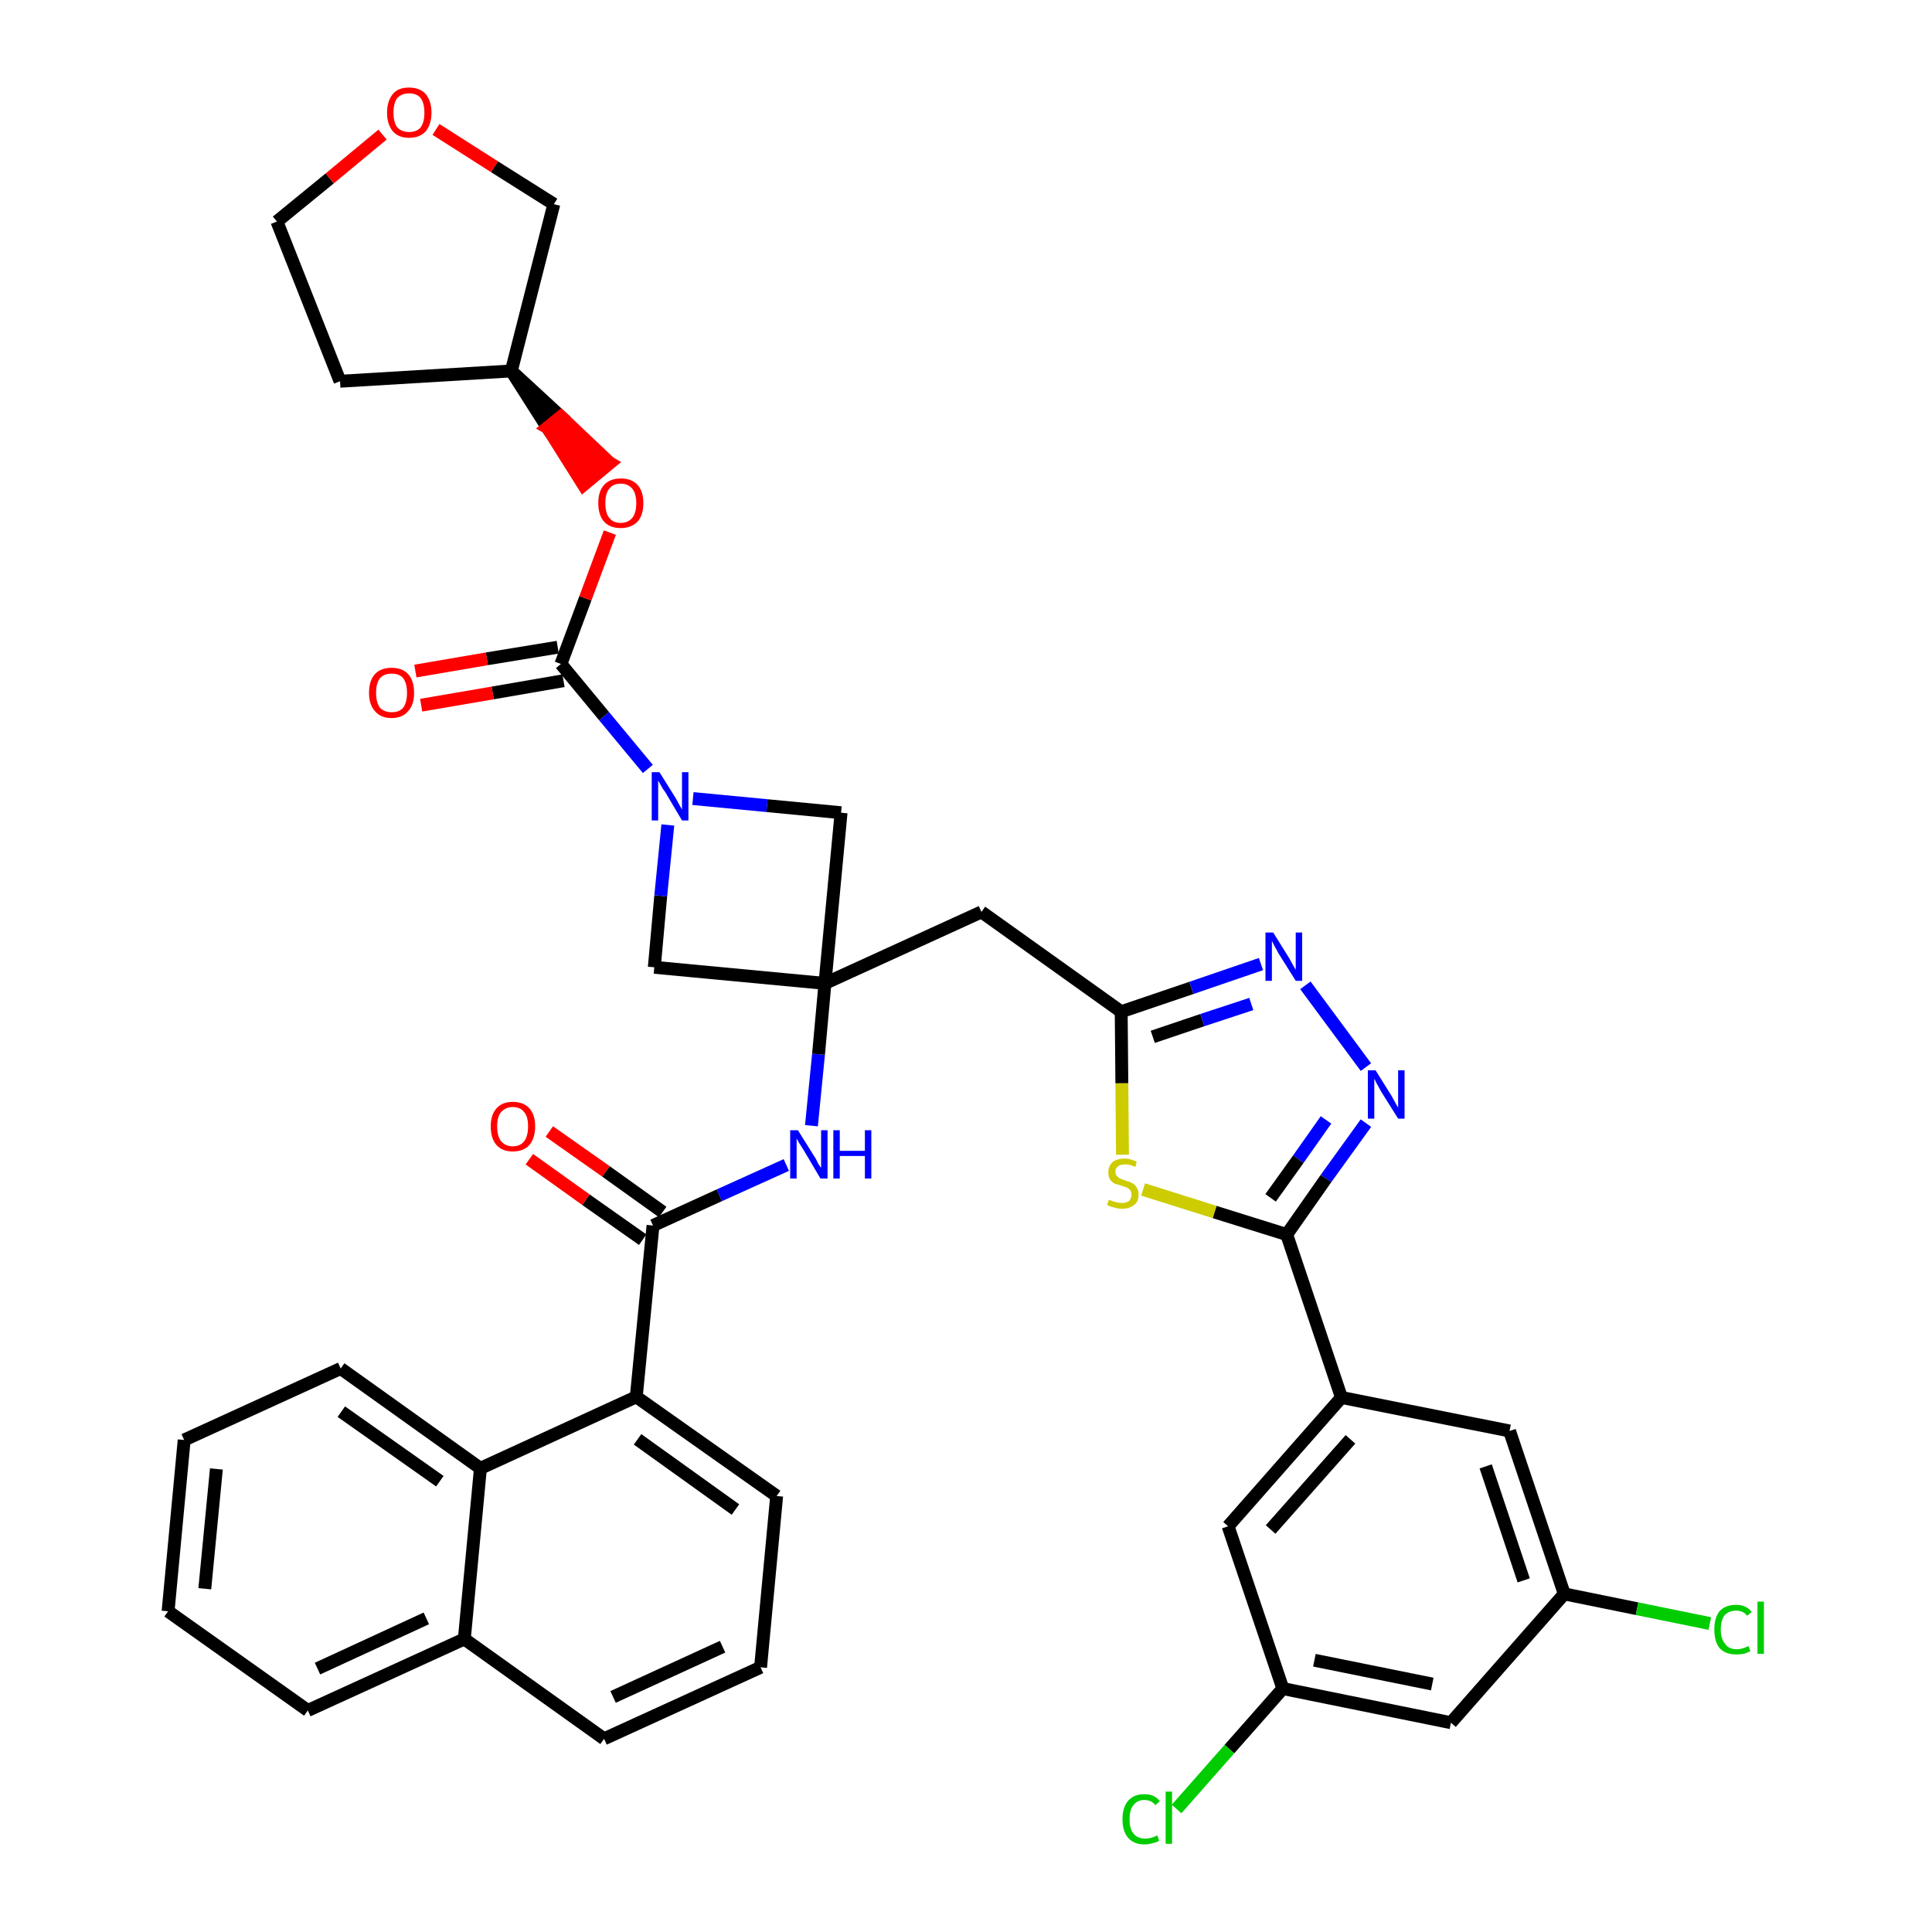 <?xml version='1.0' encoding='iso-8859-1'?>
<svg version='1.1' baseProfile='full'
              xmlns='http://www.w3.org/2000/svg'
                      xmlns:rdkit='http://www.rdkit.org/xml'
                      xmlns:xlink='http://www.w3.org/1999/xlink'
                  xml:space='preserve'
width='300px' height='300px' viewBox='0 0 300 300'>
<!-- END OF HEADER -->
<path class='bond-0 atom-0 atom-1' d='M 82.2,180.0 L 91.0,186.3' style='fill:none;fill-rule:evenodd;stroke:#FF0000;stroke-width:2.0px;stroke-linecap:butt;stroke-linejoin:miter;stroke-opacity:1' />
<path class='bond-0 atom-0 atom-1' d='M 91.0,186.3 L 99.8,192.5' style='fill:none;fill-rule:evenodd;stroke:#000000;stroke-width:2.0px;stroke-linecap:butt;stroke-linejoin:miter;stroke-opacity:1' />
<path class='bond-0 atom-0 atom-1' d='M 85.3,175.7 L 94.1,181.9' style='fill:none;fill-rule:evenodd;stroke:#FF0000;stroke-width:2.0px;stroke-linecap:butt;stroke-linejoin:miter;stroke-opacity:1' />
<path class='bond-0 atom-0 atom-1' d='M 94.1,181.9 L 102.9,188.2' style='fill:none;fill-rule:evenodd;stroke:#000000;stroke-width:2.0px;stroke-linecap:butt;stroke-linejoin:miter;stroke-opacity:1' />
<path class='bond-1 atom-1 atom-2' d='M 101.4,190.3 L 111.7,185.6' style='fill:none;fill-rule:evenodd;stroke:#000000;stroke-width:2.0px;stroke-linecap:butt;stroke-linejoin:miter;stroke-opacity:1' />
<path class='bond-1 atom-1 atom-2' d='M 111.7,185.6 L 122.1,180.9' style='fill:none;fill-rule:evenodd;stroke:#0000FF;stroke-width:2.0px;stroke-linecap:butt;stroke-linejoin:miter;stroke-opacity:1' />
<path class='bond-28 atom-1 atom-29' d='M 101.4,190.3 L 98.8,216.9' style='fill:none;fill-rule:evenodd;stroke:#000000;stroke-width:2.0px;stroke-linecap:butt;stroke-linejoin:miter;stroke-opacity:1' />
<path class='bond-2 atom-2 atom-3' d='M 126.0,174.8 L 127.1,163.7' style='fill:none;fill-rule:evenodd;stroke:#0000FF;stroke-width:2.0px;stroke-linecap:butt;stroke-linejoin:miter;stroke-opacity:1' />
<path class='bond-2 atom-2 atom-3' d='M 127.1,163.7 L 128.1,152.7' style='fill:none;fill-rule:evenodd;stroke:#000000;stroke-width:2.0px;stroke-linecap:butt;stroke-linejoin:miter;stroke-opacity:1' />
<path class='bond-3 atom-3 atom-4' d='M 128.1,152.7 L 152.4,141.6' style='fill:none;fill-rule:evenodd;stroke:#000000;stroke-width:2.0px;stroke-linecap:butt;stroke-linejoin:miter;stroke-opacity:1' />
<path class='bond-17 atom-3 atom-18' d='M 128.1,152.7 L 101.6,150.2' style='fill:none;fill-rule:evenodd;stroke:#000000;stroke-width:2.0px;stroke-linecap:butt;stroke-linejoin:miter;stroke-opacity:1' />
<path class='bond-38 atom-28 atom-3' d='M 130.6,126.2 L 128.1,152.7' style='fill:none;fill-rule:evenodd;stroke:#000000;stroke-width:2.0px;stroke-linecap:butt;stroke-linejoin:miter;stroke-opacity:1' />
<path class='bond-4 atom-4 atom-5' d='M 152.4,141.6 L 174.1,157.1' style='fill:none;fill-rule:evenodd;stroke:#000000;stroke-width:2.0px;stroke-linecap:butt;stroke-linejoin:miter;stroke-opacity:1' />
<path class='bond-5 atom-5 atom-6' d='M 174.1,157.1 L 185.0,153.4' style='fill:none;fill-rule:evenodd;stroke:#000000;stroke-width:2.0px;stroke-linecap:butt;stroke-linejoin:miter;stroke-opacity:1' />
<path class='bond-5 atom-5 atom-6' d='M 185.0,153.4 L 195.8,149.7' style='fill:none;fill-rule:evenodd;stroke:#0000FF;stroke-width:2.0px;stroke-linecap:butt;stroke-linejoin:miter;stroke-opacity:1' />
<path class='bond-5 atom-5 atom-6' d='M 179.0,161.0 L 186.7,158.4' style='fill:none;fill-rule:evenodd;stroke:#000000;stroke-width:2.0px;stroke-linecap:butt;stroke-linejoin:miter;stroke-opacity:1' />
<path class='bond-5 atom-5 atom-6' d='M 186.7,158.4 L 194.3,155.9' style='fill:none;fill-rule:evenodd;stroke:#0000FF;stroke-width:2.0px;stroke-linecap:butt;stroke-linejoin:miter;stroke-opacity:1' />
<path class='bond-40 atom-17 atom-5' d='M 174.3,179.3 L 174.2,168.2' style='fill:none;fill-rule:evenodd;stroke:#CCCC00;stroke-width:2.0px;stroke-linecap:butt;stroke-linejoin:miter;stroke-opacity:1' />
<path class='bond-40 atom-17 atom-5' d='M 174.2,168.2 L 174.1,157.1' style='fill:none;fill-rule:evenodd;stroke:#000000;stroke-width:2.0px;stroke-linecap:butt;stroke-linejoin:miter;stroke-opacity:1' />
<path class='bond-6 atom-6 atom-7' d='M 202.7,153.0 L 212.1,165.7' style='fill:none;fill-rule:evenodd;stroke:#0000FF;stroke-width:2.0px;stroke-linecap:butt;stroke-linejoin:miter;stroke-opacity:1' />
<path class='bond-7 atom-7 atom-8' d='M 212.1,174.4 L 205.9,183.0' style='fill:none;fill-rule:evenodd;stroke:#0000FF;stroke-width:2.0px;stroke-linecap:butt;stroke-linejoin:miter;stroke-opacity:1' />
<path class='bond-7 atom-7 atom-8' d='M 205.9,183.0 L 199.8,191.7' style='fill:none;fill-rule:evenodd;stroke:#000000;stroke-width:2.0px;stroke-linecap:butt;stroke-linejoin:miter;stroke-opacity:1' />
<path class='bond-7 atom-7 atom-8' d='M 205.9,173.9 L 201.6,180.0' style='fill:none;fill-rule:evenodd;stroke:#0000FF;stroke-width:2.0px;stroke-linecap:butt;stroke-linejoin:miter;stroke-opacity:1' />
<path class='bond-7 atom-7 atom-8' d='M 201.6,180.0 L 197.3,186.0' style='fill:none;fill-rule:evenodd;stroke:#000000;stroke-width:2.0px;stroke-linecap:butt;stroke-linejoin:miter;stroke-opacity:1' />
<path class='bond-8 atom-8 atom-9' d='M 199.8,191.7 L 208.3,217.0' style='fill:none;fill-rule:evenodd;stroke:#000000;stroke-width:2.0px;stroke-linecap:butt;stroke-linejoin:miter;stroke-opacity:1' />
<path class='bond-16 atom-8 atom-17' d='M 199.8,191.7 L 188.6,188.2' style='fill:none;fill-rule:evenodd;stroke:#000000;stroke-width:2.0px;stroke-linecap:butt;stroke-linejoin:miter;stroke-opacity:1' />
<path class='bond-16 atom-8 atom-17' d='M 188.6,188.2 L 177.5,184.7' style='fill:none;fill-rule:evenodd;stroke:#CCCC00;stroke-width:2.0px;stroke-linecap:butt;stroke-linejoin:miter;stroke-opacity:1' />
<path class='bond-9 atom-9 atom-10' d='M 208.3,217.0 L 190.7,237.0' style='fill:none;fill-rule:evenodd;stroke:#000000;stroke-width:2.0px;stroke-linecap:butt;stroke-linejoin:miter;stroke-opacity:1' />
<path class='bond-9 atom-9 atom-10' d='M 209.7,223.5 L 197.3,237.5' style='fill:none;fill-rule:evenodd;stroke:#000000;stroke-width:2.0px;stroke-linecap:butt;stroke-linejoin:miter;stroke-opacity:1' />
<path class='bond-43 atom-16 atom-9' d='M 234.4,222.2 L 208.3,217.0' style='fill:none;fill-rule:evenodd;stroke:#000000;stroke-width:2.0px;stroke-linecap:butt;stroke-linejoin:miter;stroke-opacity:1' />
<path class='bond-10 atom-10 atom-11' d='M 190.7,237.0 L 199.2,262.2' style='fill:none;fill-rule:evenodd;stroke:#000000;stroke-width:2.0px;stroke-linecap:butt;stroke-linejoin:miter;stroke-opacity:1' />
<path class='bond-11 atom-11 atom-12' d='M 199.2,262.2 L 190.9,271.6' style='fill:none;fill-rule:evenodd;stroke:#000000;stroke-width:2.0px;stroke-linecap:butt;stroke-linejoin:miter;stroke-opacity:1' />
<path class='bond-11 atom-11 atom-12' d='M 190.9,271.6 L 182.7,280.9' style='fill:none;fill-rule:evenodd;stroke:#00CC00;stroke-width:2.0px;stroke-linecap:butt;stroke-linejoin:miter;stroke-opacity:1' />
<path class='bond-12 atom-11 atom-13' d='M 199.2,262.2 L 225.3,267.5' style='fill:none;fill-rule:evenodd;stroke:#000000;stroke-width:2.0px;stroke-linecap:butt;stroke-linejoin:miter;stroke-opacity:1' />
<path class='bond-12 atom-11 atom-13' d='M 204.1,257.8 L 222.4,261.5' style='fill:none;fill-rule:evenodd;stroke:#000000;stroke-width:2.0px;stroke-linecap:butt;stroke-linejoin:miter;stroke-opacity:1' />
<path class='bond-13 atom-13 atom-14' d='M 225.3,267.5 L 242.9,247.5' style='fill:none;fill-rule:evenodd;stroke:#000000;stroke-width:2.0px;stroke-linecap:butt;stroke-linejoin:miter;stroke-opacity:1' />
<path class='bond-14 atom-14 atom-15' d='M 242.9,247.5 L 254.2,249.8' style='fill:none;fill-rule:evenodd;stroke:#000000;stroke-width:2.0px;stroke-linecap:butt;stroke-linejoin:miter;stroke-opacity:1' />
<path class='bond-14 atom-14 atom-15' d='M 254.2,249.8 L 265.5,252.1' style='fill:none;fill-rule:evenodd;stroke:#00CC00;stroke-width:2.0px;stroke-linecap:butt;stroke-linejoin:miter;stroke-opacity:1' />
<path class='bond-15 atom-14 atom-16' d='M 242.9,247.5 L 234.4,222.2' style='fill:none;fill-rule:evenodd;stroke:#000000;stroke-width:2.0px;stroke-linecap:butt;stroke-linejoin:miter;stroke-opacity:1' />
<path class='bond-15 atom-14 atom-16' d='M 236.6,245.4 L 230.7,227.7' style='fill:none;fill-rule:evenodd;stroke:#000000;stroke-width:2.0px;stroke-linecap:butt;stroke-linejoin:miter;stroke-opacity:1' />
<path class='bond-18 atom-18 atom-19' d='M 101.6,150.2 L 102.6,139.1' style='fill:none;fill-rule:evenodd;stroke:#000000;stroke-width:2.0px;stroke-linecap:butt;stroke-linejoin:miter;stroke-opacity:1' />
<path class='bond-18 atom-18 atom-19' d='M 102.6,139.1 L 103.7,128.1' style='fill:none;fill-rule:evenodd;stroke:#0000FF;stroke-width:2.0px;stroke-linecap:butt;stroke-linejoin:miter;stroke-opacity:1' />
<path class='bond-19 atom-19 atom-20' d='M 100.6,119.4 L 93.8,111.2' style='fill:none;fill-rule:evenodd;stroke:#0000FF;stroke-width:2.0px;stroke-linecap:butt;stroke-linejoin:miter;stroke-opacity:1' />
<path class='bond-19 atom-19 atom-20' d='M 93.8,111.2 L 87.1,103.1' style='fill:none;fill-rule:evenodd;stroke:#000000;stroke-width:2.0px;stroke-linecap:butt;stroke-linejoin:miter;stroke-opacity:1' />
<path class='bond-27 atom-19 atom-28' d='M 107.6,124.0 L 119.1,125.1' style='fill:none;fill-rule:evenodd;stroke:#0000FF;stroke-width:2.0px;stroke-linecap:butt;stroke-linejoin:miter;stroke-opacity:1' />
<path class='bond-27 atom-19 atom-28' d='M 119.1,125.1 L 130.6,126.2' style='fill:none;fill-rule:evenodd;stroke:#000000;stroke-width:2.0px;stroke-linecap:butt;stroke-linejoin:miter;stroke-opacity:1' />
<path class='bond-20 atom-20 atom-21' d='M 86.6,100.5 L 75.6,102.3' style='fill:none;fill-rule:evenodd;stroke:#000000;stroke-width:2.0px;stroke-linecap:butt;stroke-linejoin:miter;stroke-opacity:1' />
<path class='bond-20 atom-20 atom-21' d='M 75.6,102.3 L 64.5,104.2' style='fill:none;fill-rule:evenodd;stroke:#FF0000;stroke-width:2.0px;stroke-linecap:butt;stroke-linejoin:miter;stroke-opacity:1' />
<path class='bond-20 atom-20 atom-21' d='M 87.5,105.7 L 76.5,107.6' style='fill:none;fill-rule:evenodd;stroke:#000000;stroke-width:2.0px;stroke-linecap:butt;stroke-linejoin:miter;stroke-opacity:1' />
<path class='bond-20 atom-20 atom-21' d='M 76.5,107.6 L 65.4,109.5' style='fill:none;fill-rule:evenodd;stroke:#FF0000;stroke-width:2.0px;stroke-linecap:butt;stroke-linejoin:miter;stroke-opacity:1' />
<path class='bond-21 atom-20 atom-22' d='M 87.1,103.1 L 90.9,92.9' style='fill:none;fill-rule:evenodd;stroke:#000000;stroke-width:2.0px;stroke-linecap:butt;stroke-linejoin:miter;stroke-opacity:1' />
<path class='bond-21 atom-20 atom-22' d='M 90.9,92.9 L 94.7,82.7' style='fill:none;fill-rule:evenodd;stroke:#FF0000;stroke-width:2.0px;stroke-linecap:butt;stroke-linejoin:miter;stroke-opacity:1' />
<path class='bond-22 atom-23 atom-22' d='M 79.4,57.6 L 85.0,66.4 L 87.1,64.7 Z' style='fill:#000000;fill-rule:evenodd;fill-opacity:1;stroke:#000000;stroke-width:2.0px;stroke-linecap:butt;stroke-linejoin:miter;stroke-opacity:1;' />
<path class='bond-22 atom-23 atom-22' d='M 85.0,66.4 L 94.7,71.9 L 90.6,75.3 Z' style='fill:#FF0000;fill-rule:evenodd;fill-opacity:1;stroke:#FF0000;stroke-width:2.0px;stroke-linecap:butt;stroke-linejoin:miter;stroke-opacity:1;' />
<path class='bond-22 atom-23 atom-22' d='M 85.0,66.4 L 87.1,64.7 L 94.7,71.9 Z' style='fill:#FF0000;fill-rule:evenodd;fill-opacity:1;stroke:#FF0000;stroke-width:2.0px;stroke-linecap:butt;stroke-linejoin:miter;stroke-opacity:1;' />
<path class='bond-23 atom-23 atom-24' d='M 79.4,57.6 L 52.8,59.2' style='fill:none;fill-rule:evenodd;stroke:#000000;stroke-width:2.0px;stroke-linecap:butt;stroke-linejoin:miter;stroke-opacity:1' />
<path class='bond-41 atom-27 atom-23' d='M 86.0,31.7 L 79.4,57.6' style='fill:none;fill-rule:evenodd;stroke:#000000;stroke-width:2.0px;stroke-linecap:butt;stroke-linejoin:miter;stroke-opacity:1' />
<path class='bond-24 atom-24 atom-25' d='M 52.8,59.2 L 43.0,34.4' style='fill:none;fill-rule:evenodd;stroke:#000000;stroke-width:2.0px;stroke-linecap:butt;stroke-linejoin:miter;stroke-opacity:1' />
<path class='bond-25 atom-25 atom-26' d='M 43.0,34.4 L 51.2,27.7' style='fill:none;fill-rule:evenodd;stroke:#000000;stroke-width:2.0px;stroke-linecap:butt;stroke-linejoin:miter;stroke-opacity:1' />
<path class='bond-25 atom-25 atom-26' d='M 51.2,27.7 L 59.4,20.9' style='fill:none;fill-rule:evenodd;stroke:#FF0000;stroke-width:2.0px;stroke-linecap:butt;stroke-linejoin:miter;stroke-opacity:1' />
<path class='bond-26 atom-26 atom-27' d='M 67.7,20.1 L 76.8,25.9' style='fill:none;fill-rule:evenodd;stroke:#FF0000;stroke-width:2.0px;stroke-linecap:butt;stroke-linejoin:miter;stroke-opacity:1' />
<path class='bond-26 atom-26 atom-27' d='M 76.8,25.9 L 86.0,31.7' style='fill:none;fill-rule:evenodd;stroke:#000000;stroke-width:2.0px;stroke-linecap:butt;stroke-linejoin:miter;stroke-opacity:1' />
<path class='bond-29 atom-29 atom-30' d='M 98.8,216.9 L 120.6,232.3' style='fill:none;fill-rule:evenodd;stroke:#000000;stroke-width:2.0px;stroke-linecap:butt;stroke-linejoin:miter;stroke-opacity:1' />
<path class='bond-29 atom-29 atom-30' d='M 99.0,223.5 L 114.2,234.4' style='fill:none;fill-rule:evenodd;stroke:#000000;stroke-width:2.0px;stroke-linecap:butt;stroke-linejoin:miter;stroke-opacity:1' />
<path class='bond-39 atom-38 atom-29' d='M 74.6,228.0 L 98.8,216.9' style='fill:none;fill-rule:evenodd;stroke:#000000;stroke-width:2.0px;stroke-linecap:butt;stroke-linejoin:miter;stroke-opacity:1' />
<path class='bond-30 atom-30 atom-31' d='M 120.6,232.3 L 118.1,258.9' style='fill:none;fill-rule:evenodd;stroke:#000000;stroke-width:2.0px;stroke-linecap:butt;stroke-linejoin:miter;stroke-opacity:1' />
<path class='bond-31 atom-31 atom-32' d='M 118.1,258.9 L 93.8,270.0' style='fill:none;fill-rule:evenodd;stroke:#000000;stroke-width:2.0px;stroke-linecap:butt;stroke-linejoin:miter;stroke-opacity:1' />
<path class='bond-31 atom-31 atom-32' d='M 112.2,255.7 L 95.2,263.5' style='fill:none;fill-rule:evenodd;stroke:#000000;stroke-width:2.0px;stroke-linecap:butt;stroke-linejoin:miter;stroke-opacity:1' />
<path class='bond-32 atom-32 atom-33' d='M 93.8,270.0 L 72.1,254.5' style='fill:none;fill-rule:evenodd;stroke:#000000;stroke-width:2.0px;stroke-linecap:butt;stroke-linejoin:miter;stroke-opacity:1' />
<path class='bond-33 atom-33 atom-34' d='M 72.1,254.5 L 47.8,265.6' style='fill:none;fill-rule:evenodd;stroke:#000000;stroke-width:2.0px;stroke-linecap:butt;stroke-linejoin:miter;stroke-opacity:1' />
<path class='bond-33 atom-33 atom-34' d='M 66.2,251.3 L 49.3,259.1' style='fill:none;fill-rule:evenodd;stroke:#000000;stroke-width:2.0px;stroke-linecap:butt;stroke-linejoin:miter;stroke-opacity:1' />
<path class='bond-42 atom-38 atom-33' d='M 74.6,228.0 L 72.1,254.5' style='fill:none;fill-rule:evenodd;stroke:#000000;stroke-width:2.0px;stroke-linecap:butt;stroke-linejoin:miter;stroke-opacity:1' />
<path class='bond-34 atom-34 atom-35' d='M 47.8,265.6 L 26.1,250.2' style='fill:none;fill-rule:evenodd;stroke:#000000;stroke-width:2.0px;stroke-linecap:butt;stroke-linejoin:miter;stroke-opacity:1' />
<path class='bond-35 atom-35 atom-36' d='M 26.1,250.2 L 28.6,223.6' style='fill:none;fill-rule:evenodd;stroke:#000000;stroke-width:2.0px;stroke-linecap:butt;stroke-linejoin:miter;stroke-opacity:1' />
<path class='bond-35 atom-35 atom-36' d='M 31.8,246.7 L 33.6,228.1' style='fill:none;fill-rule:evenodd;stroke:#000000;stroke-width:2.0px;stroke-linecap:butt;stroke-linejoin:miter;stroke-opacity:1' />
<path class='bond-36 atom-36 atom-37' d='M 28.6,223.6 L 52.9,212.5' style='fill:none;fill-rule:evenodd;stroke:#000000;stroke-width:2.0px;stroke-linecap:butt;stroke-linejoin:miter;stroke-opacity:1' />
<path class='bond-37 atom-37 atom-38' d='M 52.9,212.5 L 74.6,228.0' style='fill:none;fill-rule:evenodd;stroke:#000000;stroke-width:2.0px;stroke-linecap:butt;stroke-linejoin:miter;stroke-opacity:1' />
<path class='bond-37 atom-37 atom-38' d='M 53.0,219.2 L 68.3,230.0' style='fill:none;fill-rule:evenodd;stroke:#000000;stroke-width:2.0px;stroke-linecap:butt;stroke-linejoin:miter;stroke-opacity:1' />
<path  class='atom-0' d='M 76.2 174.9
Q 76.2 173.1, 77.1 172.1
Q 78.0 171.1, 79.6 171.1
Q 81.3 171.1, 82.2 172.1
Q 83.1 173.1, 83.1 174.9
Q 83.1 176.7, 82.2 177.8
Q 81.3 178.8, 79.6 178.8
Q 78.0 178.8, 77.1 177.8
Q 76.2 176.8, 76.2 174.9
M 79.6 178.0
Q 80.8 178.0, 81.4 177.2
Q 82.0 176.4, 82.0 174.9
Q 82.0 173.4, 81.4 172.7
Q 80.8 171.9, 79.6 171.9
Q 78.5 171.9, 77.8 172.7
Q 77.2 173.4, 77.2 174.9
Q 77.2 176.4, 77.8 177.2
Q 78.5 178.0, 79.6 178.0
' fill='#FF0000'/>
<path  class='atom-2' d='M 123.9 175.5
L 126.4 179.5
Q 126.7 179.9, 127.0 180.6
Q 127.4 181.3, 127.5 181.3
L 127.5 175.5
L 128.5 175.5
L 128.5 183.0
L 127.4 183.0
L 124.8 178.6
Q 124.5 178.1, 124.1 177.5
Q 123.8 177.0, 123.7 176.8
L 123.7 183.0
L 122.7 183.0
L 122.7 175.5
L 123.9 175.5
' fill='#0000FF'/>
<path  class='atom-2' d='M 129.4 175.5
L 130.4 175.5
L 130.4 178.7
L 134.3 178.7
L 134.3 175.5
L 135.3 175.5
L 135.3 183.0
L 134.3 183.0
L 134.3 179.5
L 130.4 179.5
L 130.4 183.0
L 129.4 183.0
L 129.4 175.5
' fill='#0000FF'/>
<path  class='atom-6' d='M 197.7 144.8
L 200.2 148.8
Q 200.4 149.2, 200.8 149.9
Q 201.2 150.6, 201.2 150.6
L 201.2 144.8
L 202.2 144.8
L 202.2 152.3
L 201.2 152.3
L 198.5 148.0
Q 198.2 147.4, 197.9 146.9
Q 197.6 146.3, 197.5 146.1
L 197.5 152.3
L 196.5 152.3
L 196.5 144.8
L 197.7 144.8
' fill='#0000FF'/>
<path  class='atom-7' d='M 213.6 166.2
L 216.1 170.2
Q 216.3 170.6, 216.7 171.3
Q 217.1 172.0, 217.1 172.0
L 217.1 166.2
L 218.1 166.2
L 218.1 173.7
L 217.1 173.7
L 214.4 169.4
Q 214.1 168.8, 213.8 168.3
Q 213.5 167.7, 213.4 167.5
L 213.4 173.7
L 212.4 173.7
L 212.4 166.2
L 213.6 166.2
' fill='#0000FF'/>
<path  class='atom-12' d='M 174.3 282.5
Q 174.3 280.6, 175.2 279.6
Q 176.1 278.6, 177.7 278.6
Q 179.3 278.6, 180.1 279.7
L 179.4 280.3
Q 178.8 279.5, 177.7 279.5
Q 176.6 279.5, 176.0 280.3
Q 175.4 281.0, 175.4 282.5
Q 175.4 284.0, 176.0 284.7
Q 176.6 285.5, 177.9 285.5
Q 178.7 285.5, 179.7 285.0
L 180.0 285.8
Q 179.6 286.1, 179.0 286.2
Q 178.4 286.4, 177.7 286.4
Q 176.1 286.4, 175.2 285.4
Q 174.3 284.4, 174.3 282.5
' fill='#00CC00'/>
<path  class='atom-12' d='M 181.0 278.2
L 182.0 278.2
L 182.0 286.3
L 181.0 286.3
L 181.0 278.2
' fill='#00CC00'/>
<path  class='atom-15' d='M 266.2 253.0
Q 266.2 251.2, 267.0 250.2
Q 267.9 249.2, 269.6 249.2
Q 271.2 249.2, 272.0 250.3
L 271.3 250.9
Q 270.7 250.1, 269.6 250.1
Q 268.5 250.1, 267.8 250.8
Q 267.2 251.6, 267.2 253.0
Q 267.2 254.5, 267.9 255.3
Q 268.5 256.1, 269.7 256.1
Q 270.5 256.1, 271.5 255.6
L 271.8 256.4
Q 271.4 256.6, 270.8 256.8
Q 270.2 256.9, 269.6 256.9
Q 267.9 256.9, 267.0 255.9
Q 266.2 254.9, 266.2 253.0
' fill='#00CC00'/>
<path  class='atom-15' d='M 272.9 248.7
L 273.9 248.7
L 273.9 256.8
L 272.9 256.8
L 272.9 248.7
' fill='#00CC00'/>
<path  class='atom-17' d='M 172.2 186.3
Q 172.3 186.3, 172.7 186.5
Q 173.0 186.6, 173.4 186.7
Q 173.8 186.8, 174.2 186.8
Q 174.9 186.8, 175.3 186.5
Q 175.7 186.1, 175.7 185.5
Q 175.7 185.1, 175.5 184.8
Q 175.3 184.6, 175.0 184.4
Q 174.7 184.3, 174.1 184.1
Q 173.5 183.9, 173.1 183.8
Q 172.7 183.6, 172.4 183.2
Q 172.1 182.8, 172.1 182.1
Q 172.1 181.1, 172.7 180.5
Q 173.4 179.9, 174.7 179.9
Q 175.5 179.9, 176.5 180.4
L 176.3 181.2
Q 175.4 180.8, 174.7 180.8
Q 174.0 180.8, 173.6 181.1
Q 173.2 181.4, 173.2 181.9
Q 173.2 182.3, 173.4 182.6
Q 173.6 182.8, 173.9 183.0
Q 174.2 183.1, 174.7 183.3
Q 175.4 183.5, 175.8 183.7
Q 176.2 183.9, 176.5 184.4
Q 176.8 184.8, 176.8 185.5
Q 176.8 186.6, 176.1 187.1
Q 175.4 187.7, 174.2 187.7
Q 173.6 187.7, 173.0 187.5
Q 172.5 187.4, 171.9 187.1
L 172.2 186.3
' fill='#CCCC00'/>
<path  class='atom-19' d='M 102.4 119.9
L 104.9 123.9
Q 105.1 124.3, 105.5 125.0
Q 105.9 125.7, 105.9 125.7
L 105.9 119.9
L 106.9 119.9
L 106.9 127.4
L 105.9 127.4
L 103.3 123.0
Q 102.9 122.5, 102.6 121.9
Q 102.3 121.4, 102.2 121.2
L 102.2 127.4
L 101.2 127.4
L 101.2 119.9
L 102.4 119.9
' fill='#0000FF'/>
<path  class='atom-21' d='M 57.3 107.6
Q 57.3 105.7, 58.2 104.7
Q 59.1 103.7, 60.8 103.7
Q 62.5 103.7, 63.4 104.7
Q 64.3 105.7, 64.3 107.6
Q 64.3 109.4, 63.4 110.4
Q 62.5 111.5, 60.8 111.5
Q 59.1 111.5, 58.2 110.4
Q 57.3 109.4, 57.3 107.6
M 60.8 110.6
Q 62.0 110.6, 62.6 109.9
Q 63.2 109.1, 63.2 107.6
Q 63.2 106.1, 62.6 105.3
Q 62.0 104.6, 60.8 104.6
Q 59.7 104.6, 59.0 105.3
Q 58.4 106.1, 58.4 107.6
Q 58.4 109.1, 59.0 109.9
Q 59.7 110.6, 60.8 110.6
' fill='#FF0000'/>
<path  class='atom-22' d='M 92.9 78.1
Q 92.9 76.3, 93.8 75.3
Q 94.7 74.3, 96.4 74.3
Q 98.1 74.3, 99.0 75.3
Q 99.9 76.3, 99.9 78.1
Q 99.9 80.0, 99.0 81.0
Q 98.0 82.0, 96.4 82.0
Q 94.7 82.0, 93.8 81.0
Q 92.9 80.0, 92.9 78.1
M 96.4 81.2
Q 97.5 81.2, 98.2 80.4
Q 98.8 79.6, 98.8 78.1
Q 98.8 76.7, 98.2 75.9
Q 97.5 75.1, 96.4 75.1
Q 95.2 75.1, 94.6 75.9
Q 94.0 76.6, 94.0 78.1
Q 94.0 79.7, 94.6 80.4
Q 95.2 81.2, 96.4 81.2
' fill='#FF0000'/>
<path  class='atom-26' d='M 60.1 17.5
Q 60.1 15.7, 61.0 14.6
Q 61.8 13.6, 63.5 13.6
Q 65.2 13.6, 66.1 14.6
Q 67.0 15.7, 67.0 17.5
Q 67.0 19.3, 66.1 20.4
Q 65.2 21.4, 63.5 21.4
Q 61.9 21.4, 61.0 20.4
Q 60.1 19.3, 60.1 17.5
M 63.5 20.5
Q 64.7 20.5, 65.3 19.8
Q 65.9 19.0, 65.9 17.5
Q 65.9 16.0, 65.3 15.2
Q 64.7 14.5, 63.5 14.5
Q 62.4 14.5, 61.7 15.2
Q 61.1 16.0, 61.1 17.5
Q 61.1 19.0, 61.7 19.8
Q 62.4 20.5, 63.5 20.5
' fill='#FF0000'/>
</svg>
